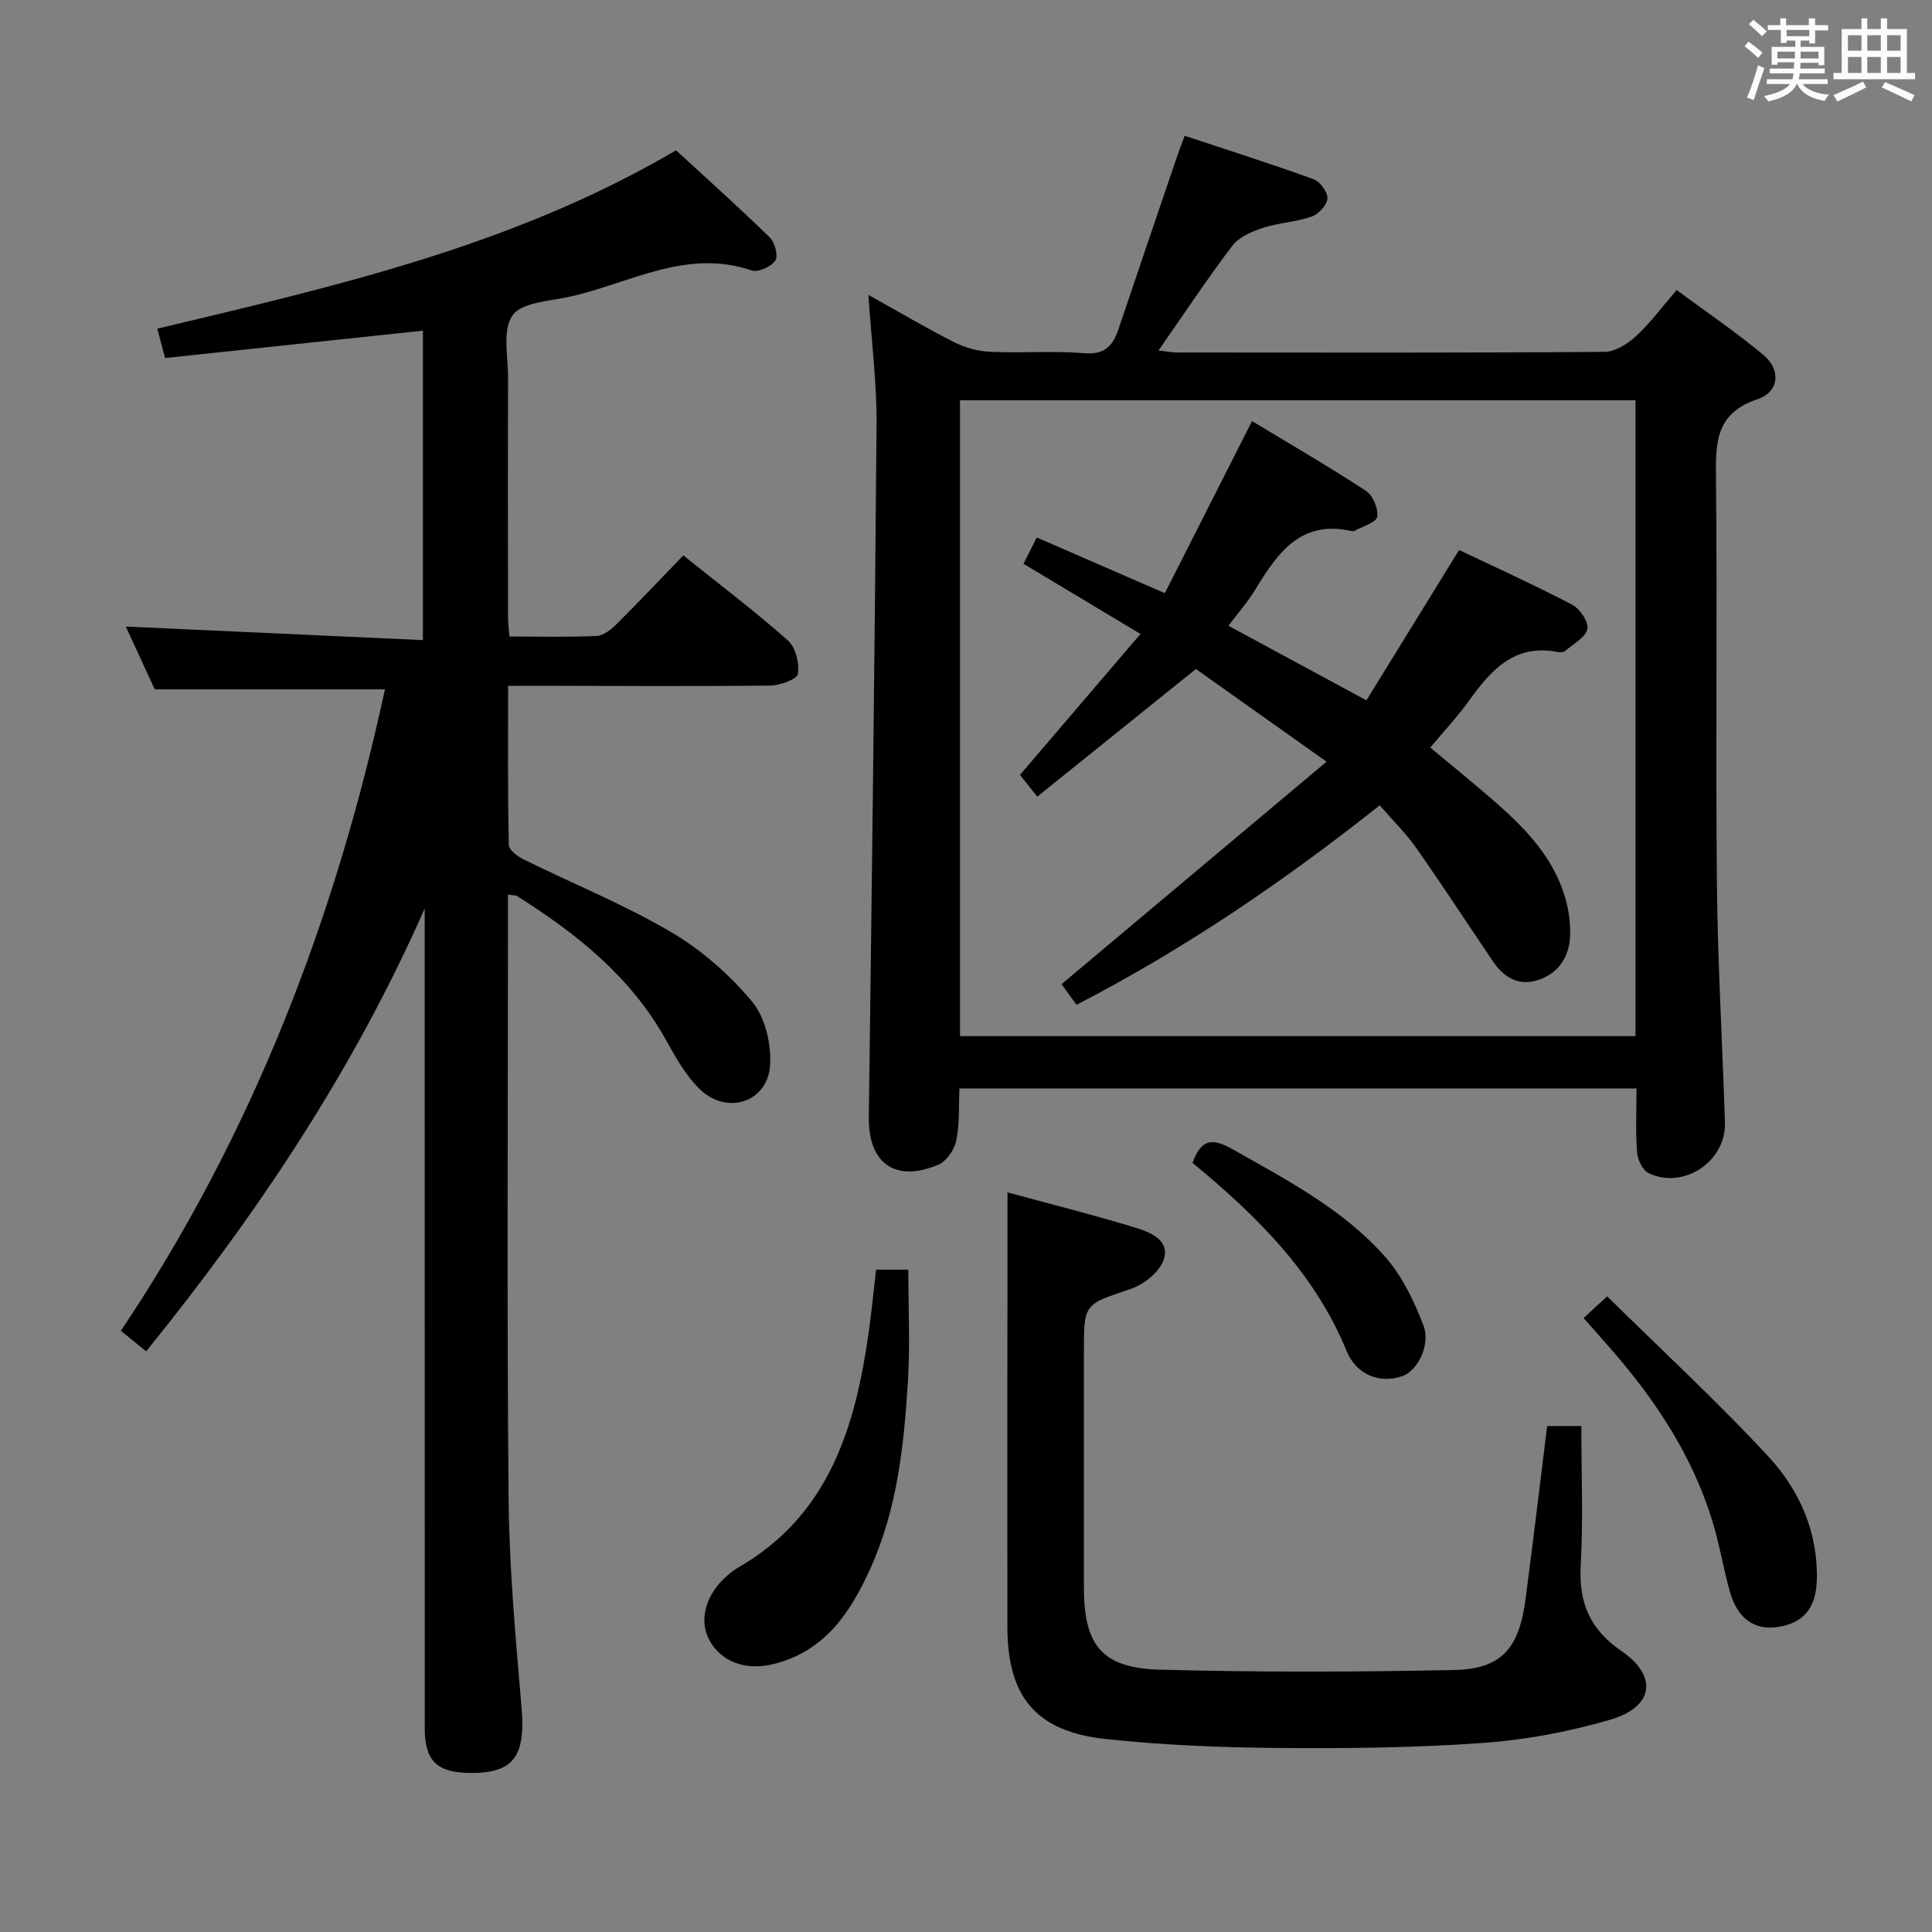 <svg enable-background="new 0 0 400 400" viewBox="0 0 400 400" xmlns="http://www.w3.org/2000/svg"><rect x="0" y="0" width="400" height="400" fill="#808080" stroke="none"/><path d="m361.2 9.6.8-1c.9.7 1.9 1.4 2.9 2.3l-.9 1.1c-1-1-2-1.8-2.8-2.4zm.5 10.6c.9-2.1 1.6-4.3 2.3-6.7.4.2.8.4 1.3.6-.7 2.1-1.5 4.3-2.2 6.6zm.4-15.2.9-.9c1 .8 2 1.6 2.8 2.4l-1 1c-.9-.9-1.8-1.7-2.7-2.5zm12.5-1.2h1.2v1.4h2.7v1.1h-2.7v2.7h-1.2v-.6h-1.8v1.3h4.9v3.8h-1.2v-.5h-3.7c0 .4-.1.9-.1 1.2h5.1v1h-5.2c0 .5-.1.9-.2 1.2h6v1h-5.2c1.1 1.3 2.9 2 5.5 2.2-.4.4-.7.8-.9 1.3-2.9-.5-4.8-1.6-5.7-3.5h-.1c-.8 1.7-2.7 2.9-5.9 3.6-.2-.4-.6-.8-.9-1.1 2.8-.6 4.6-1.4 5.4-2.5h-4.8v-1h5.3c.1-.3.2-.7.2-1.2h-4.9v-1h5c0-.4 0-.8.1-1.3h-3.5v.5h-1.2v-3.7h4.9v-1.3h-1.8v.5h-1.2v-2.7h-2.7v-1h2.6v-1.4h1.2v1.4h4.7v-1.4zm-6.6 8.3h3.6c0-.4 0-.9 0-1.4h-3.6zm1.9-4.6h4.7v-1.3h-4.7zm6.6 3.2h-3.7v1.4h3.7z" fill="#fbfafc"/><path d="m385.3 3.8h1.3v2.2h2.8v-2.2h1.3v2.2h4.1v9.1h1.7v1.3h-16.9v-1.3h1.7v-9.1h4.1v-2.2zm.4 13.1.7 1.2c-1.8.9-3.8 1.9-6 2.9-.2-.4-.5-.8-.8-1.3 2.3-1 4.3-1.9 6.1-2.8zm-3.1-6.4h2.8v-3.2h-2.8zm0 4.6h2.8v-3.3h-2.8zm4-4.6h2.8v-3.2h-2.8zm0 4.6h2.8v-3.3h-2.8zm3.7 1.9c2.1.9 4.1 1.8 6.1 2.7l-.7 1.3c-2.2-1.1-4.2-2-6.1-2.9zm3.2-9.7h-2.8v3.2h2.8v-3.1zm-2.8 7.8h2.8v-3.3h-2.8z" fill="#fbfafc"/><g fill="#010000"><path d="m105.2 142c0 11.35-.09 22.15.14 32.93.02 1.05 1.86 2.41 3.14 3.04 10.12 4.99 20.65 9.26 30.35 14.94 6.32 3.7 12.17 8.81 16.87 14.44 2.73 3.27 4.05 8.89 3.73 13.29-.55 7.56-8.89 10.27-14.45 4.95-2.92-2.8-5.04-6.57-7.04-10.17-7.26-13.13-18.49-22.08-30.86-29.88-.36-.23-.9-.16-1.91-.32v5.51c0 39.82-.24 79.65.13 119.47.13 14.44 1.45 28.88 2.68 43.28.88 10.27-1.69 13.81-11.13 13.58-6.48-.16-8.91-2.64-8.91-9.25-.01-54.82-.01-109.64-.01-164.46 0-1.75 0-3.51 0-5.26-14.72 33.41-34.63 63.23-57.67 91.69-1.67-1.36-3.17-2.58-5.23-4.25 27.23-40.67 44.41-85.33 54.67-132.81-15.68 0-31.35 0-47.66 0-1.8-3.91-3.94-8.53-6-13 20.52.94 40.82 1.87 61.52 2.81 0-22.04 0-42.93 0-64.07-17.63 1.87-35.21 3.73-53.38 5.66-.5-1.89-.98-3.7-1.61-6.07 36.99-8.83 73.78-17.17 107.4-36.93 6.36 5.85 13.01 11.8 19.39 18.02 1.06 1.03 1.81 3.86 1.16 4.81-.86 1.27-3.57 2.5-4.9 2.04-13.53-4.61-25.24 2.67-37.61 5.43-4.17.93-9.95 1.13-11.89 3.87-2.16 3.04-.91 8.59-.93 13.05-.06 16.5-.03 32.99-.01 49.49 0 1.13.17 2.25.3 3.95 6.18 0 12.13.16 18.06-.11 1.41-.06 2.97-1.33 4.08-2.42 4.6-4.57 9.05-9.3 13.85-14.26 7.54 6.04 14.83 11.56 21.65 17.6 1.6 1.42 2.4 4.71 2.08 6.93-.16 1.1-3.69 2.4-5.71 2.42-16.16.18-32.32.07-48.49.04-1.78.02-3.56.02-5.8.02z"/><path d="m179.79 61.05c6.48 3.61 12.02 6.9 17.77 9.8 2.26 1.14 4.95 1.88 7.47 1.99 6.49.29 13.02-.24 19.48.29 4.27.35 5.9-1.55 7.07-5.01 4.07-12.12 8.21-24.21 12.32-36.31.32-.93.69-1.85 1.38-3.7 8.96 2.97 17.89 5.81 26.69 9 1.34.49 2.94 2.68 2.86 3.98-.08 1.35-1.83 3.25-3.26 3.75-3.24 1.13-6.82 1.27-10.09 2.34-2.29.75-4.95 1.87-6.32 3.68-5.23 6.88-10 14.1-15.3 21.7 1.52.17 2.7.42 3.88.42 29.49.02 58.98.09 88.47-.13 2.21-.02 4.78-1.66 6.52-3.26 2.91-2.67 5.28-5.93 8.4-9.54 6.11 4.52 12.28 8.69 17.97 13.44 3.67 3.06 3.29 7.65-1.25 9.17-8.77 2.94-8.65 9.13-8.57 16.47.28 27.99-.09 55.99.19 83.98.16 16.45 1.15 32.89 1.66 49.33.25 8.06-8.64 13.95-15.86 10.41-1.23-.61-2.23-2.82-2.34-4.37-.32-4.27-.11-8.57-.11-13.13-46.82 0-93.24 0-140.18 0-.16 3.6.06 7.29-.65 10.79-.38 1.88-2.02 4.27-3.7 4.99-8.94 3.79-14.53-.28-14.41-9.79.62-47.78 1.23-95.55 1.6-143.33.08-8.59-1.04-17.19-1.69-26.96zm18.97 153.47h139.85c0-44.14 0-87.87 0-131.65-46.84 0-93.35 0-139.85 0z"/><path d="m208.59 246.87c8.3 2.26 17.44 4.55 26.43 7.29 3.04.93 7.28 2.56 5.92 6.63-.85 2.55-4.11 5.15-6.84 6.07-9.6 3.24-9.69 2.97-9.69 12.85 0 16.32-.01 32.64 0 48.96.01 12 3.72 16.69 15.75 17.02 20.26.54 40.54.49 60.8.07 9.85-.2 13.51-4.35 14.87-14.56 1.57-11.84 2.97-23.71 4.49-35.95h7.08c0 9.74.4 19.35-.13 28.92-.43 7.75 1.97 13.23 8.48 17.69 7.54 5.17 6.62 11.55-2.29 14.16-8.52 2.5-17.46 4.19-26.32 4.83-14.08 1.01-28.25 1.17-42.38 1.05-11.94-.1-23.94-.57-35.81-1.85-14.47-1.55-20.36-8.75-20.38-23.17-.02-16.99-.01-33.97-.01-50.96.03-12.78.03-25.56.03-39.05z"/><path d="m181.38 262.87h6.68c0 7.85.38 15.46-.08 23.02-.81 13.25-2.19 26.47-7.76 38.8-4.14 9.18-9.45 17.22-20.1 19.84-5.8 1.43-10.9-.5-13.31-5.06-2.18-4.12-.64-9.52 3.79-13.28.63-.54 1.28-1.09 1.99-1.5 19.14-10.9 24.58-29.39 27.33-49.35.57-4.07.96-8.17 1.46-12.47z"/><path d="m327.86 272.88c1.44-1.32 2.72-2.49 4.89-4.48 11.36 11.2 22.85 21.78 33.42 33.21 6.38 6.9 10.22 15.54 9.99 25.4-.14 5.98-2.85 9.17-8.37 9.88-4.7.6-8.12-1.9-9.66-7.43-1.33-4.8-2.14-9.75-3.59-14.5-4.11-13.45-11.68-24.93-20.83-35.45-1.83-2.1-3.7-4.19-5.85-6.63z"/><path d="m246.91 240.77c1.83-5.3 4.39-5.04 8.43-2.75 11.29 6.4 22.88 12.43 31.54 22.31 3.47 3.96 5.91 9.08 7.82 14.06 1.58 4.13-1.28 9.49-4.43 10.55-4.63 1.57-9.45-.3-11.46-5.21-6.65-16.2-18.61-28.01-31.9-38.96z"/><path d="m211.9 116.73c.93-1.85 1.67-3.32 2.75-5.45 8.6 3.74 17.06 7.42 26.52 11.53 5.86-11.57 11.74-23.17 18.05-35.63 7.84 4.74 15.85 9.38 23.58 14.44 1.44.94 2.62 3.73 2.33 5.38-.21 1.21-3.03 1.96-4.69 2.91-.14.08-.34.11-.49.07-10.61-2.48-15.45 4.51-20.05 12.08-1.54 2.54-3.54 4.8-5.56 7.5 9.37 5.06 18.51 10.01 28.56 15.44 6.28-10.18 12.58-20.42 19.19-31.13 7.72 3.68 15.7 7.29 23.43 11.34 1.59.84 3.46 3.62 3.13 5.03-.41 1.77-2.92 3.08-4.59 4.52-.32.28-.99.35-1.44.26-9.09-1.85-13.98 3.78-18.58 10.19-2.32 3.23-5.07 6.15-7.92 9.56 4.51 3.77 9.01 7.4 13.36 11.2 6.71 5.86 12.79 12.22 14.93 21.26.53 2.23.78 4.61.64 6.89-.26 4.16-2.47 7.34-6.4 8.72-3.95 1.39-7.17-.29-9.46-3.67-5.31-7.83-10.47-15.77-15.91-23.52-2.17-3.1-4.92-5.79-7.62-8.92-19.78 15.7-40.32 29.69-62.77 41.3-1.23-1.68-2.27-3.12-3.11-4.27 18.12-15.21 36-30.22 54.87-46.06-10.06-7.14-18.78-13.33-27.05-19.19-11.29 9.08-21.89 17.61-32.85 26.43-1.54-1.95-2.62-3.31-3.57-4.51 8.29-9.7 16.33-19.1 24.94-29.17-8.62-5.19-16.25-9.76-24.22-14.53z"/></g></svg>